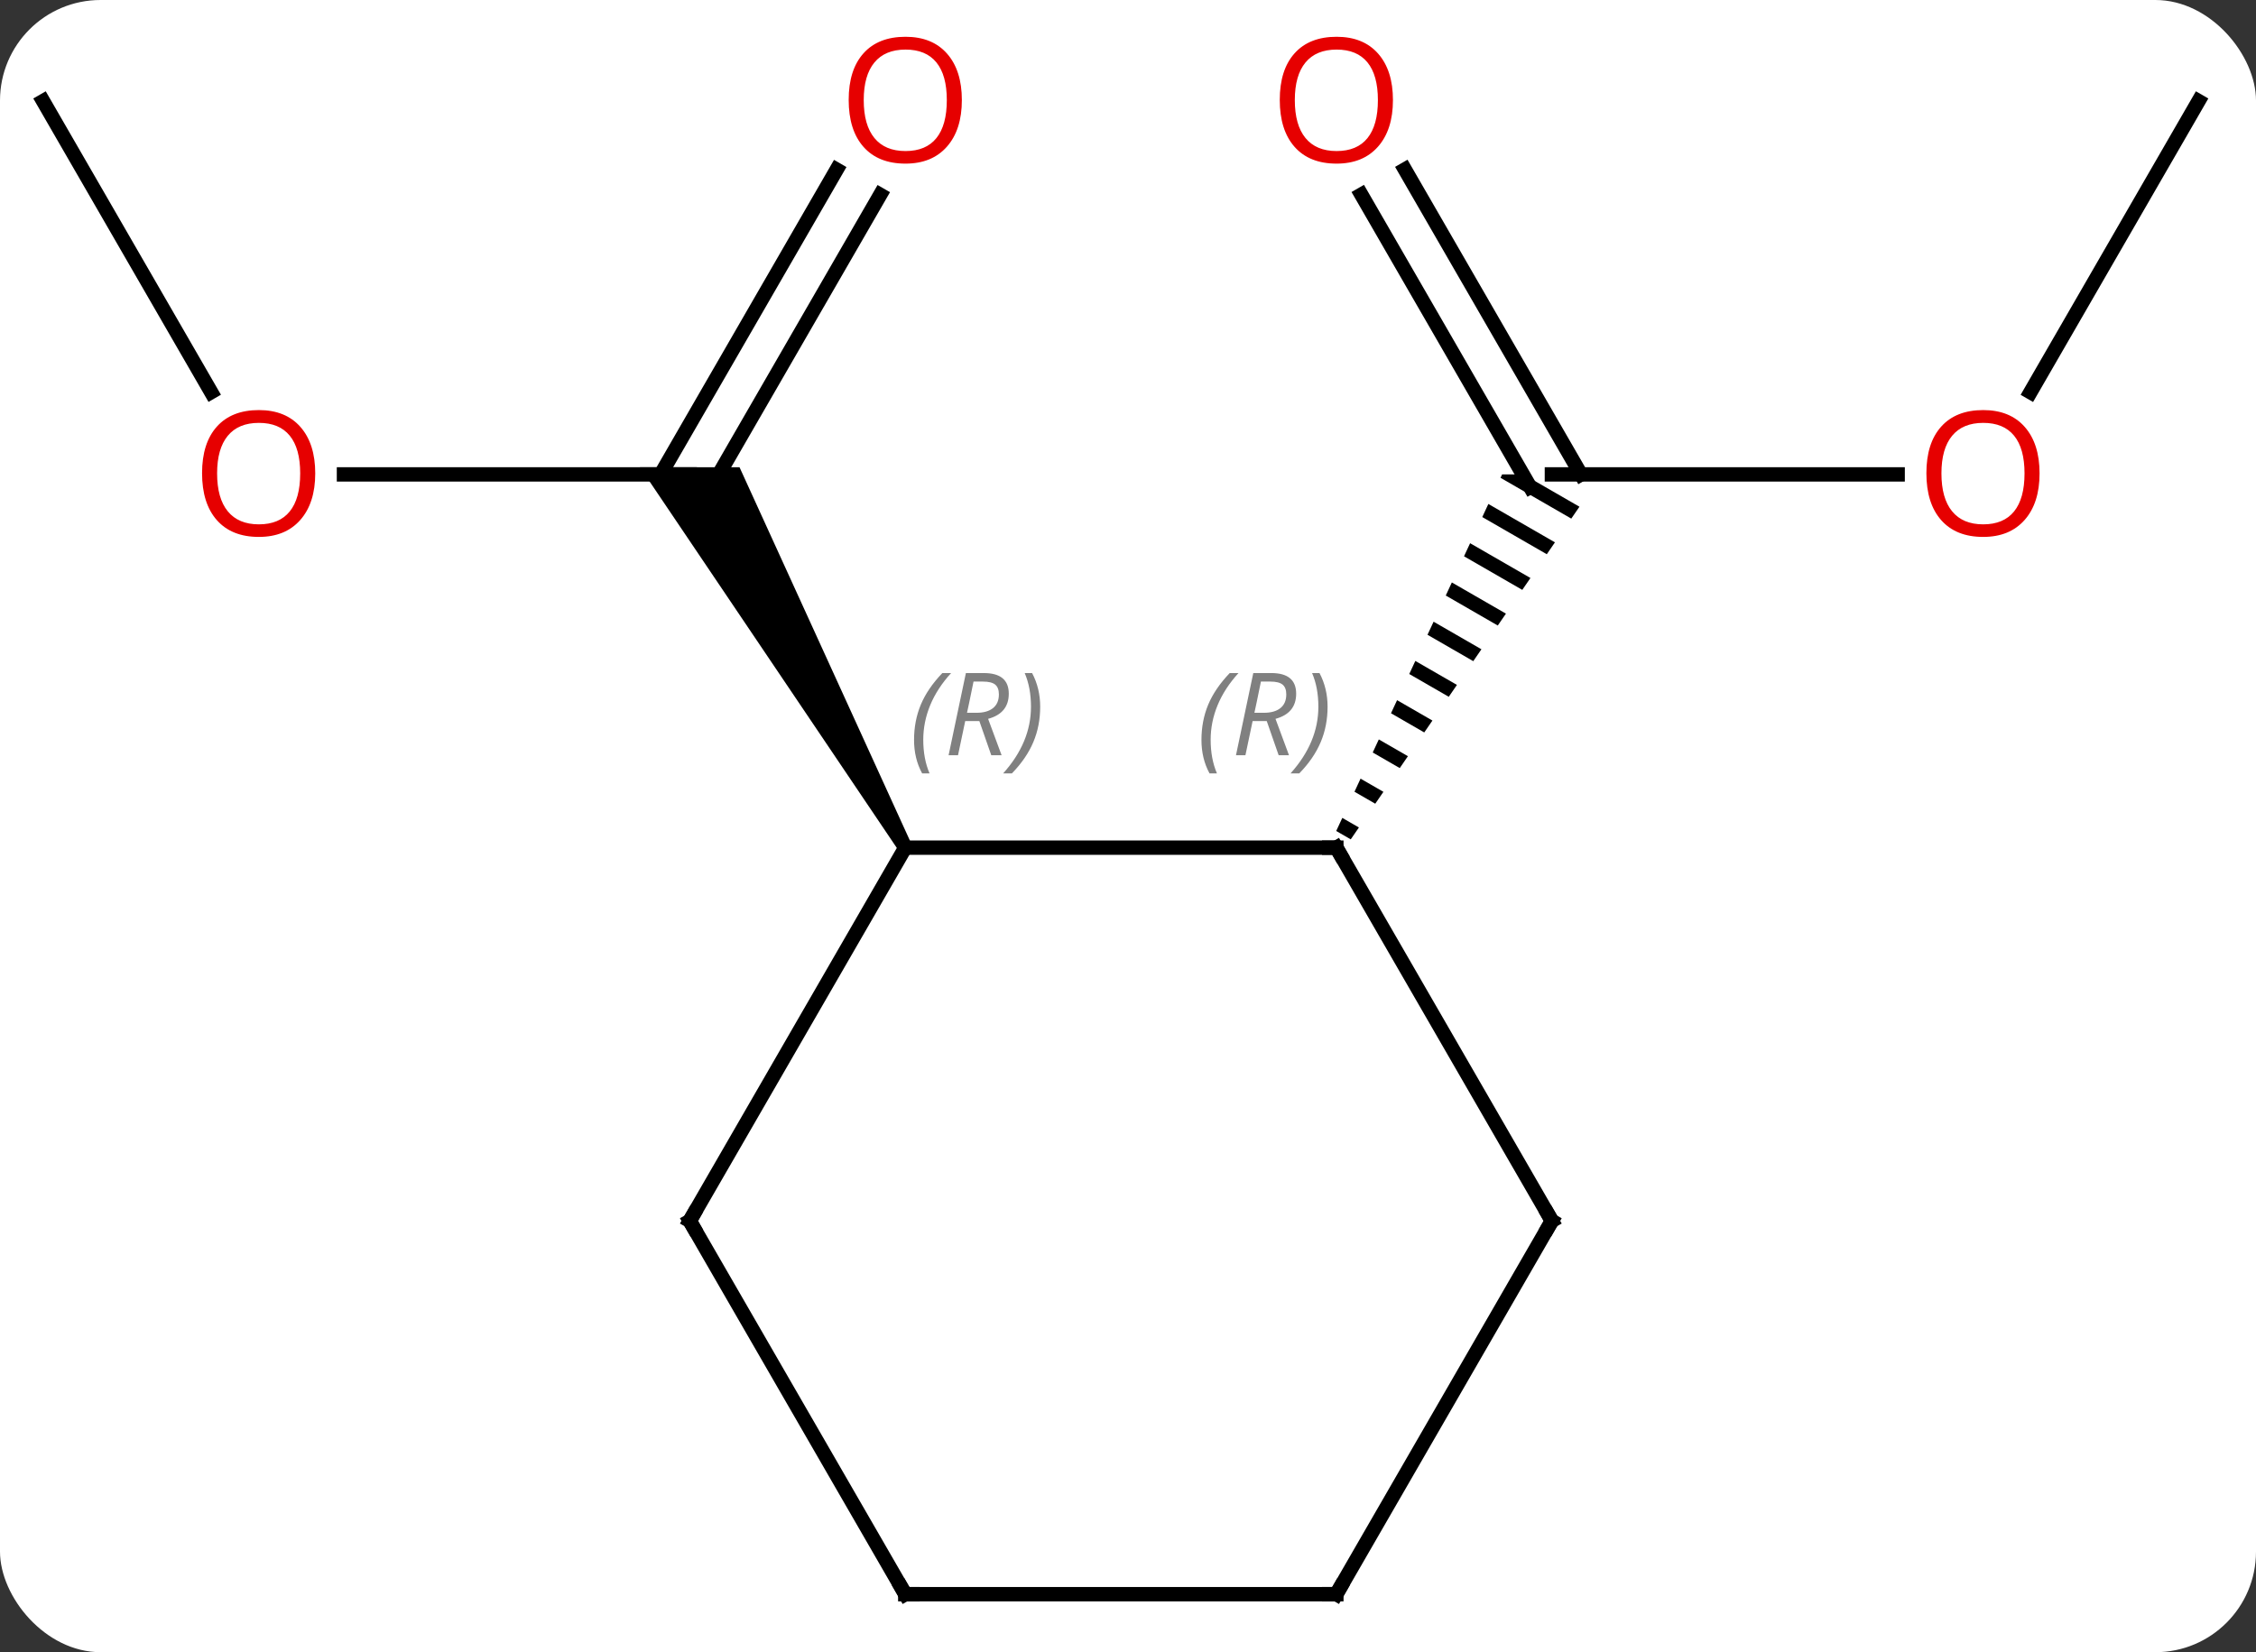 <svg width="157" viewBox="0 0 157 115" style="fill-opacity:1; color-rendering:auto; color-interpolation:auto; text-rendering:auto; stroke:black; stroke-linecap:square; stroke-miterlimit:10; shape-rendering:auto; stroke-opacity:1; fill:black; stroke-dasharray:none; font-weight:normal; stroke-width:1; font-family:'Open Sans'; font-style:normal; stroke-linejoin:miter; font-size:12; stroke-dashoffset:0; image-rendering:auto;" height="115" class="cas-substance-image" xmlns:xlink="http://www.w3.org/1999/xlink" xmlns="http://www.w3.org/2000/svg"><rect x="0" y="0" width="157" height="115" fill="#333333" stroke="none"/><svg class="cas-substance-single-component"><rect y="0" x="0" width="157" stroke="none" ry="7" rx="7" height="115" fill="white" class="cas-substance-group"/><svg y="0" x="0" width="157" viewBox="0 0 157 115" style="fill:black;" height="115" class="cas-substance-single-component-image"><svg><g><g transform="translate(78,59)" style="text-rendering:geometricPrecision; color-rendering:optimizeQuality; color-interpolation:linearRGB; stroke-linecap:butt; image-rendering:optimizeQuality;"><line y2="-25.98" y1="-25.98" x2="-54.062" x1="-30" style="fill:none;"/><line y2="-45.44" y1="-25.105" x2="-16.745" x1="-28.484" style="fill:none;"/><line y2="-47.19" y1="-25.98" x2="-19.776" x1="-32.021" style="fill:none;"/><path style="stroke:none;" d="M-14.567 -0.25 L-15.433 0.25 L-33.464 -26.48 L-26.536 -26.48 Z"/><line y2="-51.963" y1="-31.708" x2="-75" x1="-63.307" style="fill:none;"/><line y2="-25.98" y1="-25.98" x2="54.062" x1="30" style="fill:none;"/><line y2="-47.202" y1="-25.98" x2="19.769" x1="32.021" style="fill:none;"/><line y2="-45.452" y1="-25.105" x2="16.738" x1="28.484" style="fill:none;"/><path style="stroke:none;" d="M26.536 -25.98 L26.536 -25.98 L26.425 -25.743 L26.425 -25.743 L31.349 -22.903 L31.349 -22.903 L31.918 -23.73 L31.918 -23.73 L28.016 -25.98 ZM25.578 -23.922 L25.155 -23.011 L25.155 -23.011 L29.644 -20.423 L30.212 -21.25 L25.578 -23.922 ZM24.308 -21.19 L23.884 -20.28 L23.884 -20.28 L27.939 -17.942 L27.939 -17.942 L28.507 -18.769 L28.507 -18.769 L24.308 -21.19 ZM23.037 -18.459 L22.614 -17.549 L26.233 -15.461 L26.233 -15.461 L26.802 -16.288 L26.802 -16.288 L23.037 -18.459 ZM21.767 -15.727 L21.343 -14.817 L24.528 -12.98 L25.096 -13.807 L25.096 -13.807 L21.767 -15.727 ZM20.496 -12.996 L20.073 -12.086 L22.823 -10.5 L22.823 -10.5 L23.391 -11.327 L20.496 -12.996 ZM19.226 -10.265 L18.802 -9.354 L21.117 -8.019 L21.686 -8.846 L21.686 -8.846 L19.226 -10.265 ZM17.955 -7.533 L17.531 -6.623 L19.412 -5.538 L19.412 -5.538 L19.98 -6.365 L17.955 -7.533 ZM16.684 -4.802 L16.261 -3.891 L17.707 -3.058 L17.707 -3.058 L18.275 -3.885 L16.684 -4.802 ZM15.414 -2.07 L14.99 -1.16 L14.99 -1.16 L16.001 -0.577 L16.57 -1.404 L16.57 -1.404 L15.414 -2.07 Z"/><line y2="-51.963" y1="-31.702" x2="75" x1="63.303" style="fill:none;"/><line y2="0" y1="0" x2="15" x1="-15" style="fill:none;"/><line y2="25.98" y1="0" x2="-30" x1="-15" style="fill:none;"/><line y2="25.98" y1="0" x2="30" x1="15" style="fill:none;"/><line y2="51.963" y1="25.98" x2="-15" x1="-30" style="fill:none;"/><line y2="51.963" y1="25.98" x2="15" x1="30" style="fill:none;"/><line y2="51.963" y1="51.963" x2="15" x1="-15" style="fill:none;"/></g><g transform="translate(78,59)" style="fill:rgb(230,0,0); text-rendering:geometricPrecision; color-rendering:optimizeQuality; image-rendering:optimizeQuality; font-family:'Open Sans'; stroke:rgb(230,0,0); color-interpolation:linearRGB;"><path style="stroke:none;" d="M-56.062 -26.05 Q-56.062 -23.988 -57.102 -22.808 Q-58.141 -21.628 -59.984 -21.628 Q-61.875 -21.628 -62.906 -22.793 Q-63.938 -23.957 -63.938 -26.066 Q-63.938 -28.16 -62.906 -29.308 Q-61.875 -30.457 -59.984 -30.457 Q-58.125 -30.457 -57.094 -29.285 Q-56.062 -28.113 -56.062 -26.05 ZM-62.891 -26.05 Q-62.891 -24.316 -62.148 -23.41 Q-61.406 -22.503 -59.984 -22.503 Q-58.562 -22.503 -57.836 -23.402 Q-57.109 -24.3 -57.109 -26.05 Q-57.109 -27.785 -57.836 -28.675 Q-58.562 -29.566 -59.984 -29.566 Q-61.406 -29.566 -62.148 -28.668 Q-62.891 -27.769 -62.891 -26.05 Z"/><path style="stroke:none;" d="M-11.062 -52.033 Q-11.062 -49.971 -12.102 -48.791 Q-13.141 -47.611 -14.984 -47.611 Q-16.875 -47.611 -17.906 -48.776 Q-18.938 -49.94 -18.938 -52.049 Q-18.938 -54.143 -17.906 -55.291 Q-16.875 -56.44 -14.984 -56.44 Q-13.125 -56.44 -12.094 -55.268 Q-11.062 -54.096 -11.062 -52.033 ZM-17.891 -52.033 Q-17.891 -50.299 -17.148 -49.393 Q-16.406 -48.486 -14.984 -48.486 Q-13.562 -48.486 -12.836 -49.385 Q-12.109 -50.283 -12.109 -52.033 Q-12.109 -53.768 -12.836 -54.658 Q-13.562 -55.549 -14.984 -55.549 Q-16.406 -55.549 -17.148 -54.651 Q-17.891 -53.752 -17.891 -52.033 Z"/><path style="stroke:none;" d="M63.938 -26.05 Q63.938 -23.988 62.898 -22.808 Q61.859 -21.628 60.016 -21.628 Q58.125 -21.628 57.094 -22.793 Q56.062 -23.957 56.062 -26.066 Q56.062 -28.16 57.094 -29.308 Q58.125 -30.457 60.016 -30.457 Q61.875 -30.457 62.906 -29.285 Q63.938 -28.113 63.938 -26.05 ZM57.109 -26.05 Q57.109 -24.316 57.852 -23.41 Q58.594 -22.503 60.016 -22.503 Q61.438 -22.503 62.164 -23.402 Q62.891 -24.3 62.891 -26.05 Q62.891 -27.785 62.164 -28.675 Q61.438 -29.566 60.016 -29.566 Q58.594 -29.566 57.852 -28.668 Q57.109 -27.769 57.109 -26.05 Z"/><path style="stroke:none;" d="M18.938 -52.033 Q18.938 -49.971 17.898 -48.791 Q16.859 -47.611 15.016 -47.611 Q13.125 -47.611 12.094 -48.776 Q11.062 -49.94 11.062 -52.049 Q11.062 -54.143 12.094 -55.291 Q13.125 -56.44 15.016 -56.44 Q16.875 -56.44 17.906 -55.268 Q18.938 -54.096 18.938 -52.033 ZM12.109 -52.033 Q12.109 -50.299 12.852 -49.393 Q13.594 -48.486 15.016 -48.486 Q16.438 -48.486 17.164 -49.385 Q17.891 -50.283 17.891 -52.033 Q17.891 -53.768 17.164 -54.658 Q16.438 -55.549 15.016 -55.549 Q13.594 -55.549 12.852 -54.651 Q12.109 -53.752 12.109 -52.033 Z"/></g><g transform="translate(78,59)" style="font-size:8.4px; fill:gray; text-rendering:geometricPrecision; image-rendering:optimizeQuality; color-rendering:optimizeQuality; font-family:'Open Sans'; font-style:italic; stroke:gray; color-interpolation:linearRGB;"><path style="stroke:none;" d="M-14.389 -7.496 Q-14.389 -8.824 -13.92 -9.949 Q-13.451 -11.074 -12.42 -12.152 L-11.81 -12.152 Q-12.779 -11.09 -13.264 -9.918 Q-13.748 -8.746 -13.748 -7.512 Q-13.748 -6.184 -13.31 -5.168 L-13.826 -5.168 Q-14.389 -6.199 -14.389 -7.496 ZM-10.829 -8.809 L-11.329 -6.434 L-11.985 -6.434 L-10.782 -12.152 L-9.532 -12.152 Q-7.797 -12.152 -7.797 -10.715 Q-7.797 -9.355 -9.235 -8.965 L-8.297 -6.434 L-9.016 -6.434 L-9.844 -8.809 L-10.829 -8.809 ZM-10.25 -11.559 Q-10.641 -9.637 -10.704 -9.387 L-10.047 -9.387 Q-9.297 -9.387 -8.891 -9.715 Q-8.485 -10.043 -8.485 -10.668 Q-8.485 -11.137 -8.742 -11.348 Q-9 -11.559 -9.594 -11.559 L-10.25 -11.559 ZM-5.611 -9.809 Q-5.611 -8.48 -6.088 -7.348 Q-6.564 -6.215 -7.58 -5.168 L-8.189 -5.168 Q-6.252 -7.324 -6.252 -9.809 Q-6.252 -11.137 -6.689 -12.152 L-6.174 -12.152 Q-5.611 -11.09 -5.611 -9.809 Z"/></g><g transform="translate(78,59)" style="stroke-linecap:butt; font-size:8.4px; text-rendering:geometricPrecision; image-rendering:optimizeQuality; color-rendering:optimizeQuality; font-family:'Open Sans'; font-style:italic; color-interpolation:linearRGB; stroke-miterlimit:5;"><path style="fill:none;" d="M14.5 -0 L15 0 L15.25 0.433"/><path style="fill:gray; stroke:none;" d="M5.612 -7.496 Q5.612 -8.824 6.08 -9.949 Q6.549 -11.074 7.58 -12.153 L8.19 -12.153 Q7.221 -11.09 6.737 -9.918 Q6.252 -8.746 6.252 -7.512 Q6.252 -6.184 6.69 -5.168 L6.174 -5.168 Q5.612 -6.199 5.612 -7.496 ZM9.172 -8.809 L8.672 -6.434 L8.015 -6.434 L9.219 -12.153 L10.469 -12.153 Q12.203 -12.153 12.203 -10.715 Q12.203 -9.356 10.765 -8.965 L11.703 -6.434 L10.984 -6.434 L10.156 -8.809 L9.172 -8.809 ZM9.75 -11.559 Q9.359 -9.637 9.297 -9.387 L9.953 -9.387 Q10.703 -9.387 11.109 -9.715 Q11.515 -10.043 11.515 -10.668 Q11.515 -11.137 11.258 -11.348 Q11 -11.559 10.406 -11.559 L9.75 -11.559 ZM14.389 -9.809 Q14.389 -8.481 13.912 -7.348 Q13.436 -6.215 12.42 -5.168 L11.811 -5.168 Q13.748 -7.324 13.748 -9.809 Q13.748 -11.137 13.311 -12.153 L13.826 -12.153 Q14.389 -11.09 14.389 -9.809 Z"/><path style="fill:none;" d="M-29.75 25.547 L-30 25.98 L-29.75 26.413"/><path style="fill:none;" d="M29.75 25.547 L30 25.98 L29.75 26.413"/><path style="fill:none;" d="M-15.25 51.53 L-15 51.963 L-14.5 51.963"/><path style="fill:none;" d="M15.25 51.53 L15 51.963 L14.5 51.963"/></g></g></svg></svg></svg></svg>